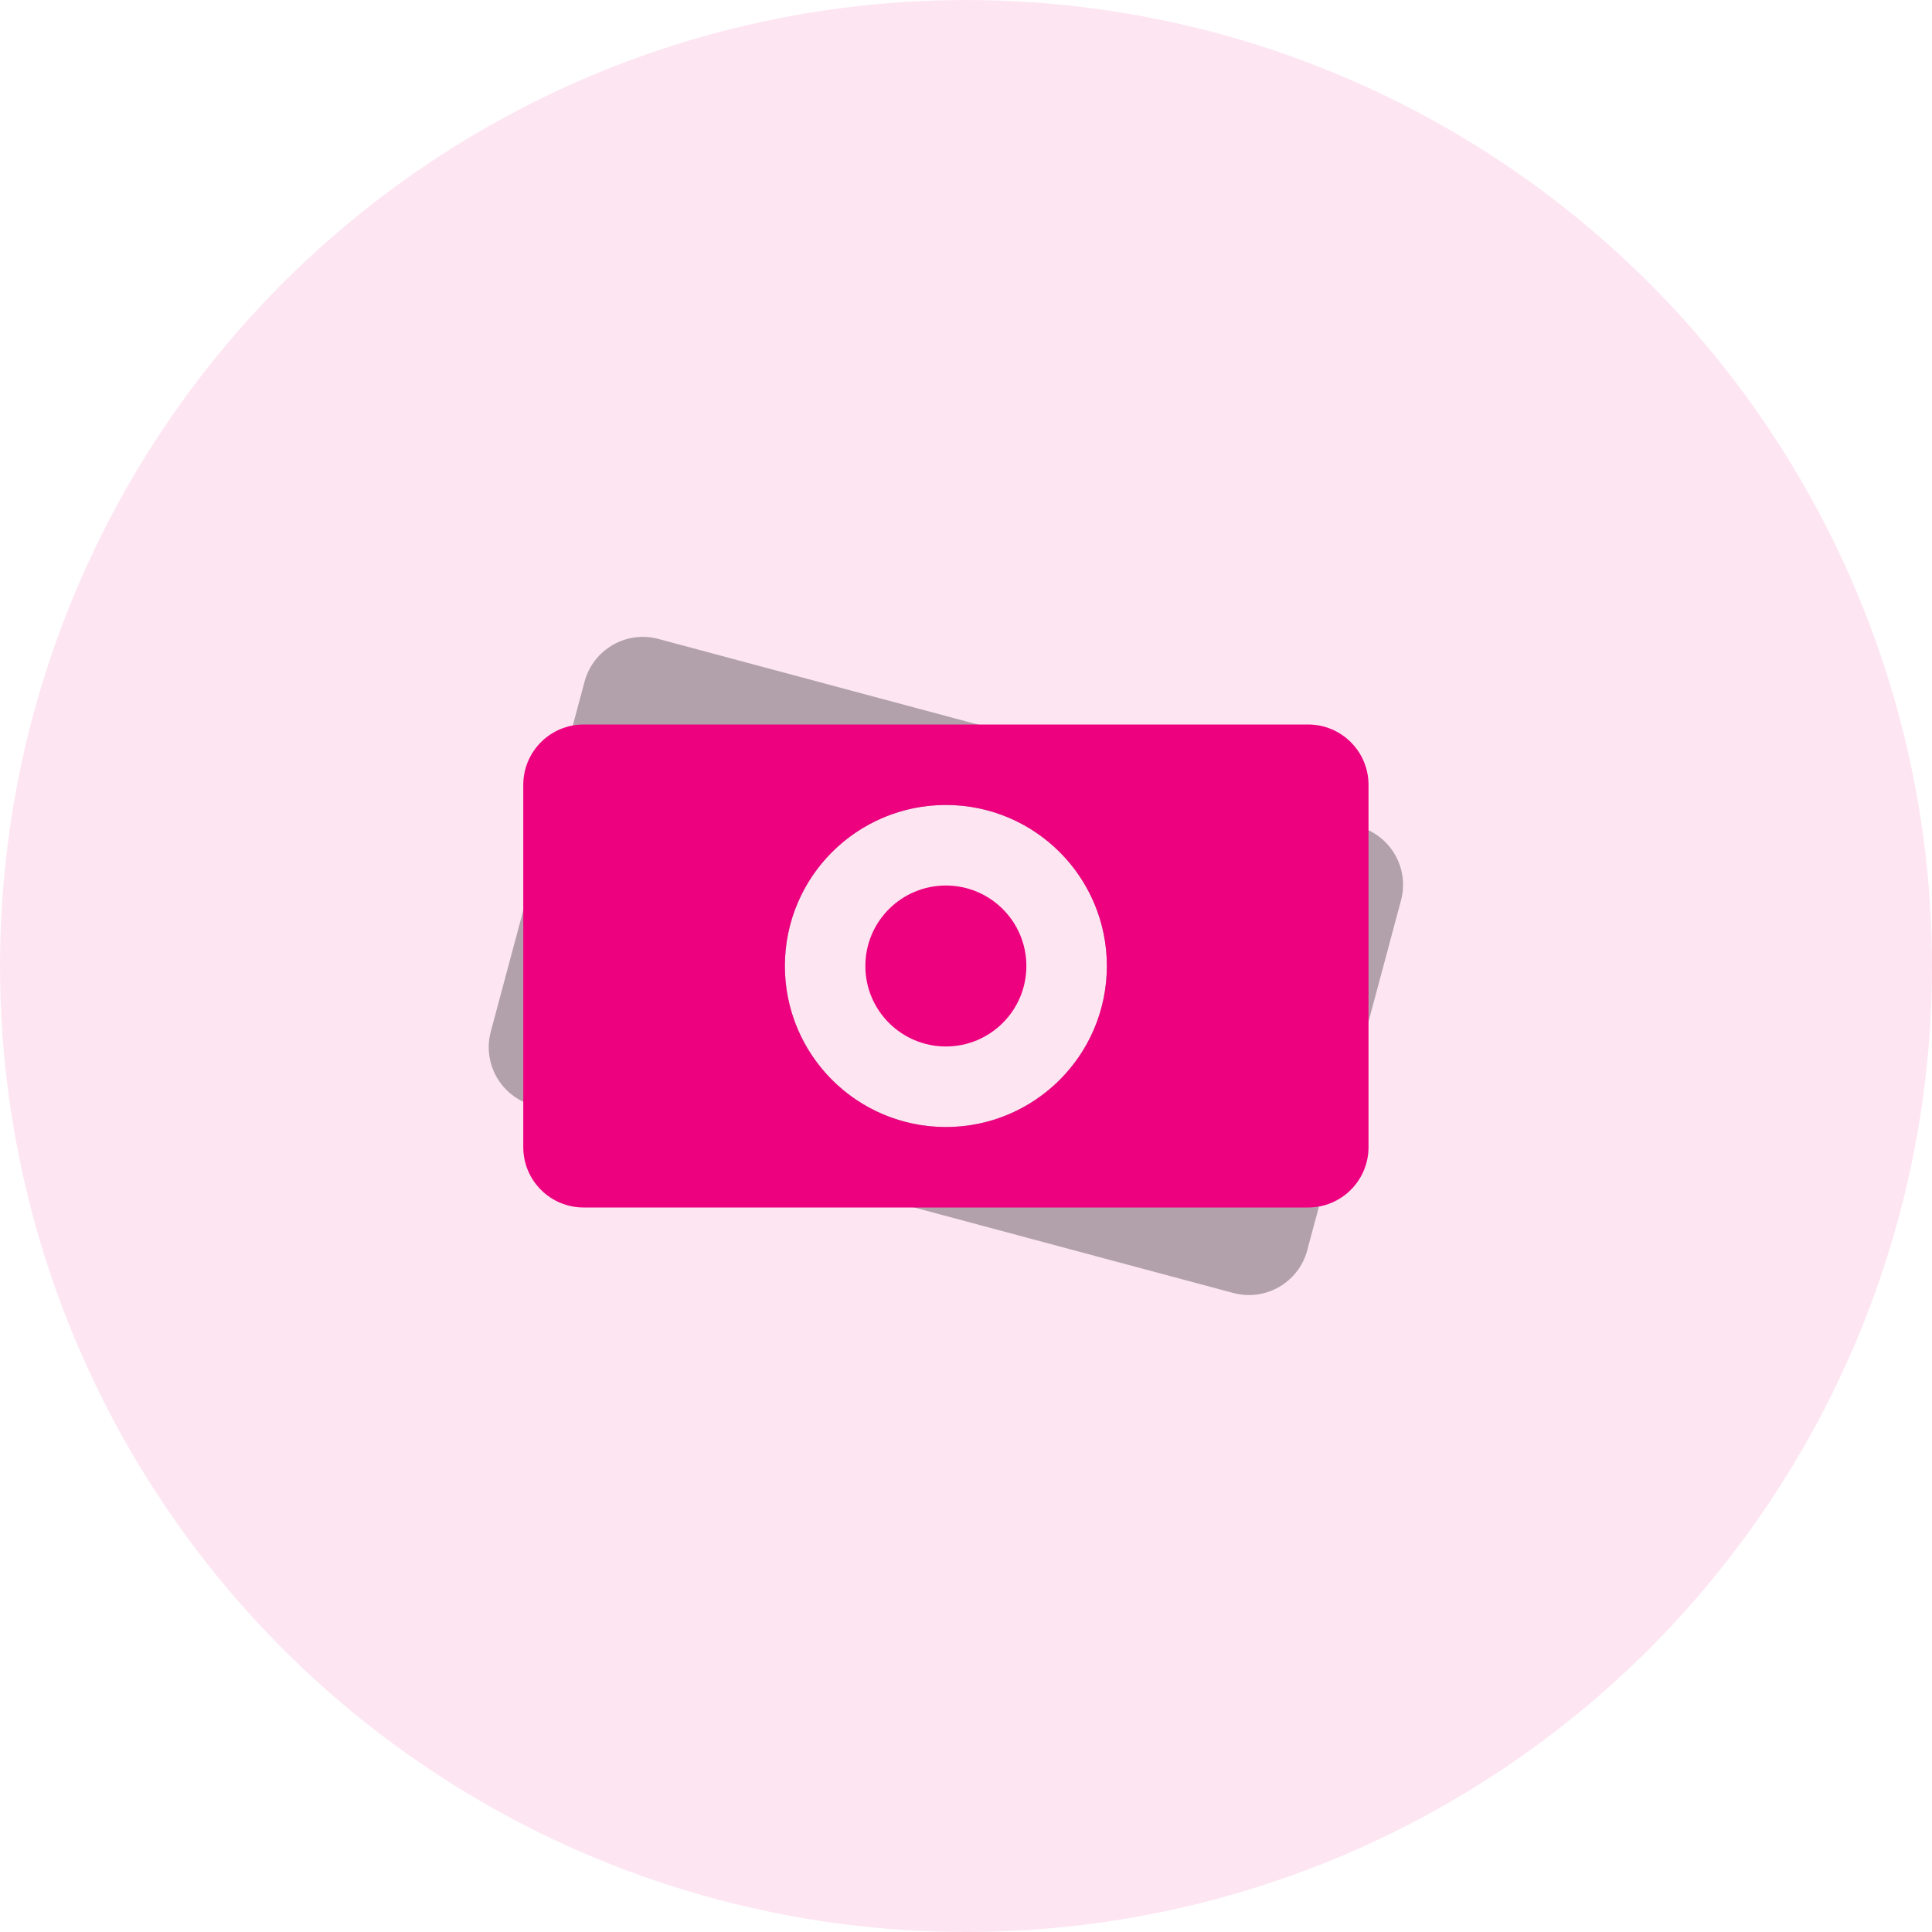 <svg width="32" height="32" viewBox="0 0 32 32" fill="none" xmlns="http://www.w3.org/2000/svg">
<circle cx="16" cy="16" r="16" fill="#ED017F" fill-opacity="0.1"/>
<path opacity="0.3" fill-rule="evenodd" clip-rule="evenodd" d="M10.906 10.583C10.373 10.44 9.825 10.757 9.682 11.29L8.129 17.086C7.986 17.619 8.302 18.168 8.836 18.31L20.427 21.416C20.96 21.559 21.509 21.243 21.652 20.709L23.205 14.914C23.348 14.38 23.031 13.832 22.497 13.689L10.906 10.583ZM18.242 16.69C17.861 18.112 16.399 18.957 14.976 18.576C13.554 18.194 12.71 16.732 13.091 15.309C13.472 13.887 14.934 13.043 16.357 13.424C17.779 13.805 18.624 15.267 18.242 16.69Z" fill="black"/>
<path fill-rule="evenodd" clip-rule="evenodd" d="M9.667 12C9.114 12 8.667 12.448 8.667 13V19C8.667 19.552 9.114 20 9.667 20H21.667C22.219 20 22.667 19.552 22.667 19V13C22.667 12.448 22.219 12 21.667 12H9.667ZM18.333 16C18.333 17.473 17.139 18.667 15.667 18.667C14.194 18.667 13 17.473 13 16C13 14.527 14.194 13.333 15.667 13.333C17.139 13.333 18.333 14.527 18.333 16ZM15.667 17.333C16.403 17.333 17 16.736 17 16C17 15.264 16.403 14.667 15.667 14.667C14.93 14.667 14.333 15.264 14.333 16C14.333 16.736 14.93 17.333 15.667 17.333Z" fill="#ED017F"/>
</svg>